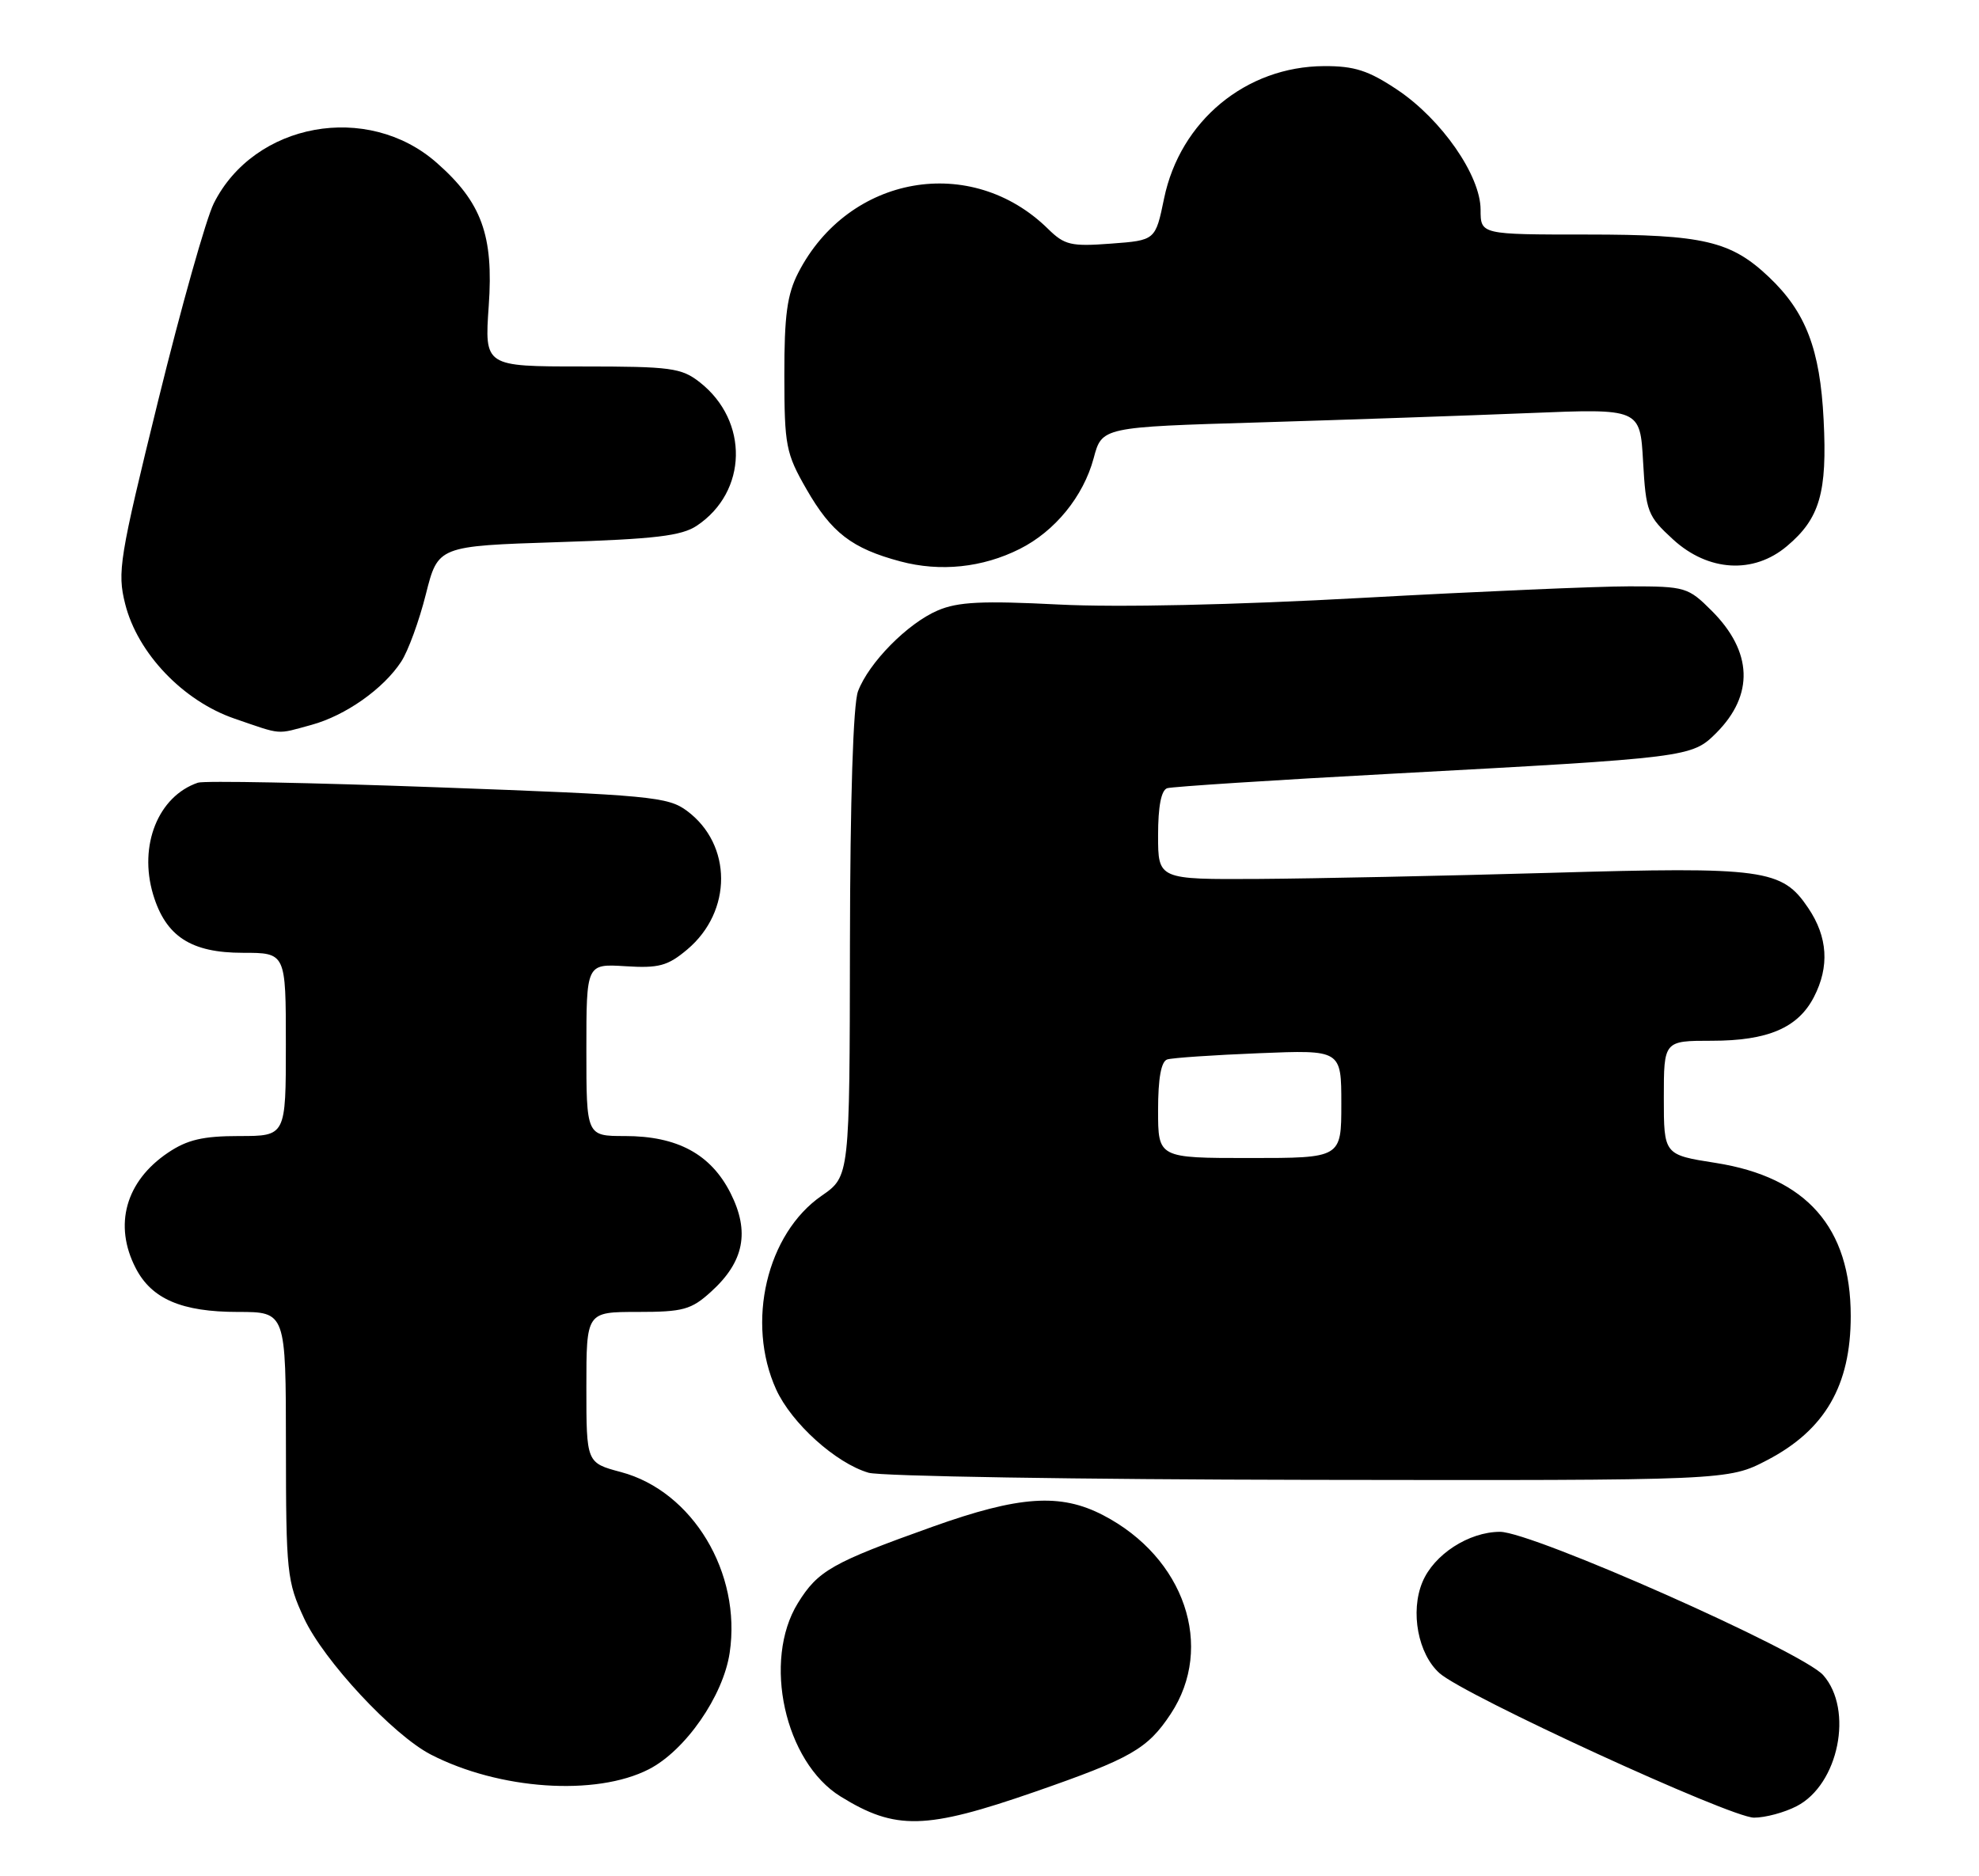 <?xml version="1.0" encoding="UTF-8" standalone="no"?>
<!DOCTYPE svg PUBLIC "-//W3C//DTD SVG 1.1//EN" "http://www.w3.org/Graphics/SVG/1.1/DTD/svg11.dtd" >
<svg xmlns="http://www.w3.org/2000/svg" xmlns:xlink="http://www.w3.org/1999/xlink" version="1.1" viewBox="0 0 270 256">
 <g >
 <path fill="currentColor"
d=" M 141.20 244.47 C 154.29 239.92 156.56 238.63 159.72 233.85 C 165.77 224.70 161.62 212.50 150.50 206.73 C 144.67 203.70 139.06 204.08 127.22 208.31 C 113.53 213.20 111.60 214.29 108.86 218.72 C 104.01 226.57 107.06 240.40 114.68 245.11 C 122.18 249.75 126.27 249.65 141.20 244.47 Z  M 245.13 246.43 C 250.85 243.48 252.91 233.28 248.75 228.56 C 245.91 225.34 209.06 209.00 204.65 209.00 C 200.38 209.01 195.62 212.10 194.06 215.87 C 192.38 219.91 193.47 225.68 196.40 228.29 C 199.81 231.33 236.09 247.99 239.30 248.00 C 240.84 248.00 243.46 247.30 245.13 246.43 Z  M 88.52 241.40 C 93.50 238.85 98.67 231.41 99.55 225.51 C 101.19 214.60 94.49 203.46 84.73 200.85 C 80.00 199.59 80.00 199.59 80.00 189.29 C 80.00 179.00 80.00 179.00 86.98 179.00 C 93.20 179.00 94.30 178.70 97.00 176.25 C 101.52 172.16 102.33 168.07 99.67 162.79 C 96.98 157.47 92.42 155.00 85.25 155.00 C 80.00 155.00 80.00 155.00 80.00 143.25 C 80.00 131.50 80.00 131.50 85.32 131.83 C 89.88 132.12 91.10 131.79 93.76 129.55 C 99.94 124.35 99.92 115.23 93.72 110.63 C 91.14 108.71 88.70 108.48 59.72 107.42 C 42.55 106.79 27.82 106.50 27.00 106.79 C 21.58 108.64 18.89 115.35 20.89 122.04 C 22.61 127.76 26.05 130.00 33.13 130.00 C 39.00 130.00 39.00 130.00 39.00 142.50 C 39.00 155.00 39.00 155.00 32.65 155.00 C 27.69 155.00 25.55 155.50 22.91 157.28 C 17.14 161.17 15.47 167.15 18.52 173.03 C 20.69 177.24 24.81 179.00 32.45 179.00 C 39.00 179.00 39.00 179.00 39.01 197.25 C 39.02 214.56 39.15 215.78 41.49 220.81 C 44.17 226.57 53.61 236.71 58.76 239.38 C 68.10 244.20 81.29 245.10 88.52 241.40 Z  M 241.12 199.21 C 248.99 195.10 252.50 189.03 252.50 179.57 C 252.50 167.47 246.47 160.62 234.09 158.67 C 227.00 157.56 227.00 157.56 227.00 149.78 C 227.00 142.00 227.00 142.00 233.55 142.00 C 241.19 142.00 245.31 140.24 247.48 136.03 C 249.62 131.89 249.37 127.84 246.71 123.90 C 243.13 118.57 240.72 118.24 211.50 119.09 C 197.20 119.50 179.31 119.87 171.75 119.92 C 158.00 120.00 158.00 120.00 158.00 113.97 C 158.00 110.02 158.43 107.80 159.25 107.54 C 159.94 107.33 173.78 106.43 190.00 105.56 C 230.44 103.38 230.82 103.33 234.15 100.01 C 239.33 94.82 239.12 88.92 233.54 83.34 C 230.32 80.12 229.93 80.00 222.28 80.00 C 217.92 80.00 201.57 80.71 185.93 81.57 C 168.39 82.54 152.50 82.89 144.44 82.48 C 134.02 81.95 130.68 82.11 127.94 83.29 C 123.82 85.05 118.53 90.42 117.06 94.32 C 116.40 96.08 115.99 109.00 115.96 128.82 C 115.92 160.50 115.92 160.50 112.11 163.14 C 104.60 168.32 101.75 180.45 105.89 189.57 C 107.99 194.18 114.03 199.63 118.50 200.94 C 120.15 201.42 147.21 201.86 178.64 201.91 C 235.77 202.00 235.77 202.00 241.12 199.21 Z  M 42.50 98.90 C 47.14 97.63 52.31 93.99 54.74 90.27 C 55.68 88.84 57.19 84.71 58.10 81.08 C 59.76 74.50 59.76 74.50 76.13 73.97 C 89.37 73.55 92.99 73.12 95.08 71.72 C 102.00 67.09 102.20 57.45 95.49 52.17 C 92.97 50.19 91.56 50.00 79.41 50.00 C 66.10 50.00 66.10 50.00 66.68 41.72 C 67.36 32.11 65.71 27.59 59.57 22.20 C 50.13 13.90 34.70 16.72 29.17 27.74 C 28.13 29.81 24.72 41.90 21.59 54.62 C 16.28 76.20 15.98 78.04 17.08 82.41 C 18.77 89.13 24.98 95.64 32.00 98.05 C 38.59 100.31 37.62 100.23 42.50 98.90 Z  M 139.12 74.90 C 143.93 72.49 147.81 67.73 149.21 62.52 C 150.34 58.27 150.34 58.27 171.92 57.63 C 183.79 57.27 200.31 56.70 208.63 56.36 C 223.76 55.74 223.76 55.74 224.17 62.98 C 224.56 69.84 224.78 70.41 228.27 73.61 C 233.06 77.99 239.24 78.36 243.79 74.52 C 248.28 70.75 249.31 67.20 248.80 57.25 C 248.32 47.65 246.37 42.57 241.34 37.80 C 236.15 32.88 232.40 32.00 216.53 32.00 C 202.00 32.00 202.00 32.00 202.00 28.61 C 202.00 23.95 196.67 16.28 190.64 12.25 C 186.71 9.62 184.79 9.00 180.64 9.02 C 169.99 9.07 161.01 16.50 158.82 27.07 C 157.64 32.79 157.64 32.79 151.57 33.24 C 146.14 33.65 145.24 33.44 143.01 31.25 C 132.53 20.92 115.78 23.85 108.91 37.21 C 107.39 40.16 107.00 43.03 107.01 51.21 C 107.02 60.81 107.22 61.85 110.02 66.73 C 113.44 72.69 116.22 74.83 122.85 76.60 C 128.29 78.05 134.05 77.45 139.12 74.90 Z  M 158.00 151.47 C 158.00 147.12 158.42 144.81 159.25 144.55 C 159.94 144.33 165.56 143.95 171.75 143.70 C 183.00 143.24 183.00 143.24 183.00 150.62 C 183.00 158.00 183.00 158.00 170.50 158.00 C 158.00 158.00 158.00 158.00 158.00 151.47 Z "/>
</g>
</svg>
